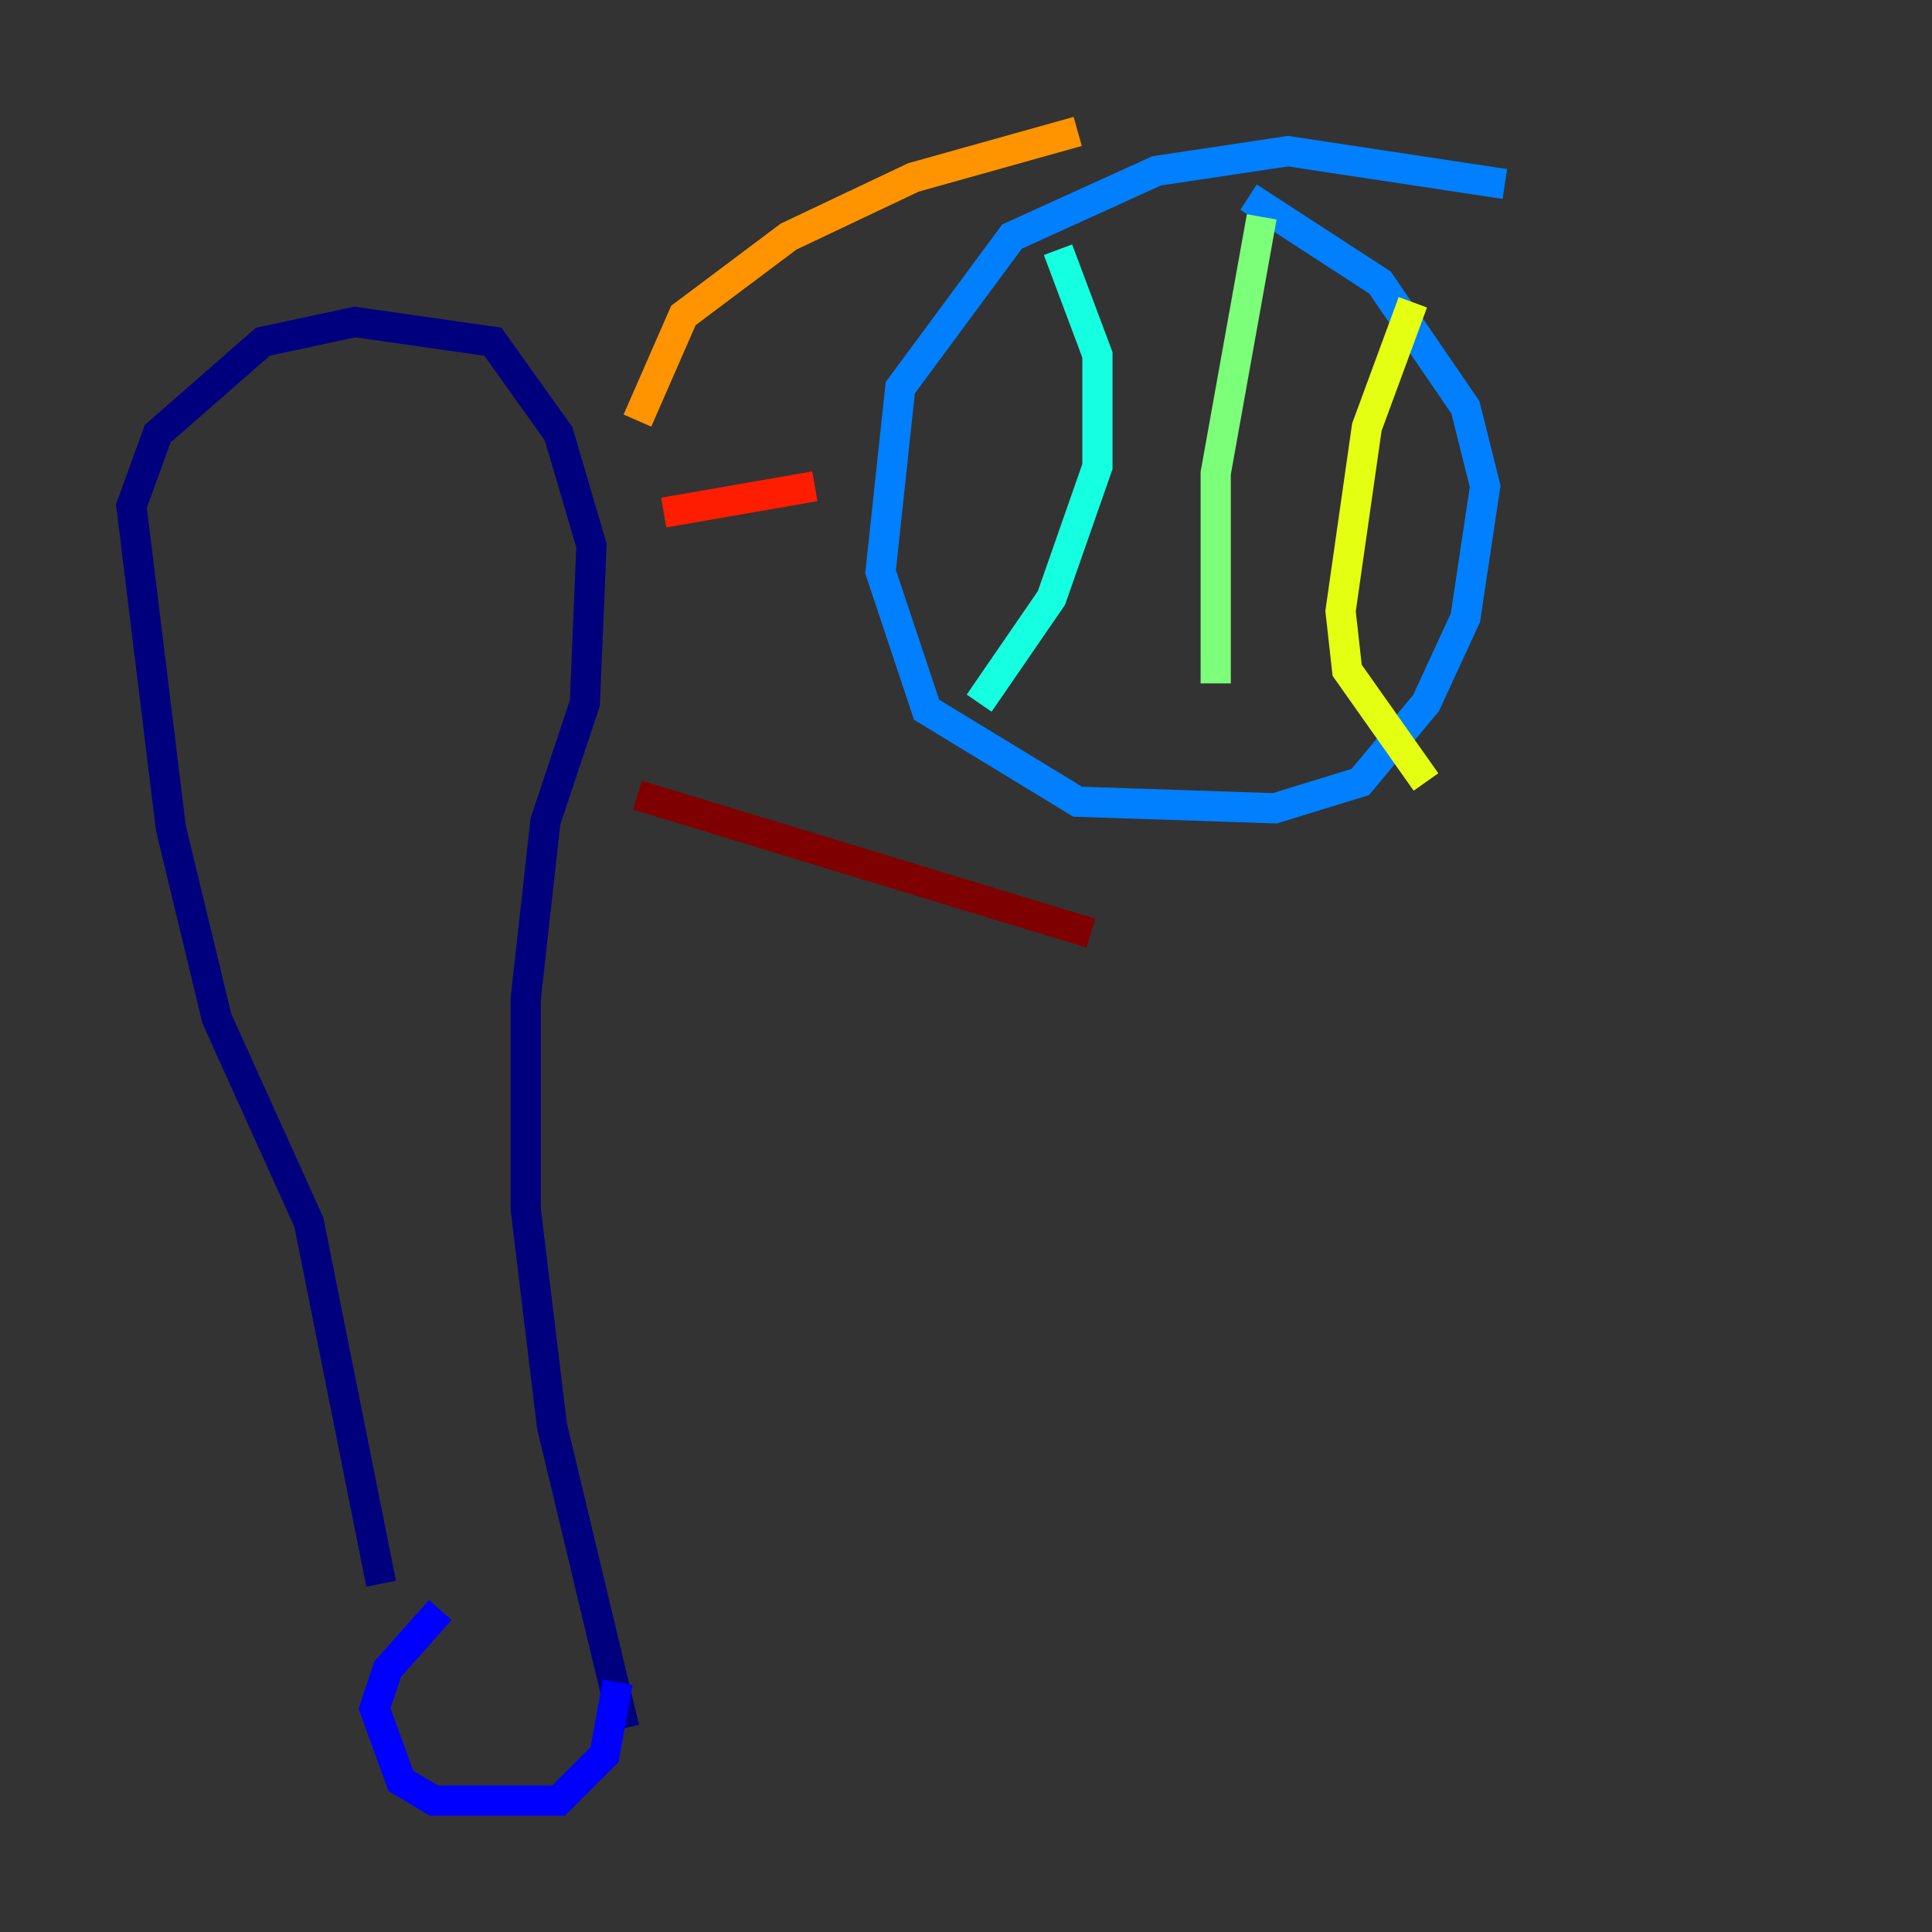 <?xml version="1.0" encoding="utf-8" ?>
<svg baseProfile="tiny" height="128" version="1.2" viewBox="0,0,128,128" width="128" xmlns="http://www.w3.org/2000/svg" xmlns:ev="http://www.w3.org/2001/xml-events" xmlns:xlink="http://www.w3.org/1999/xlink"><rect x="0" y="0" width="128" height="128" fill="#333333" stroke="none"/><defs /><polyline fill="none" points="25.252,104.925 20.463,80.98 14.367,67.483 11.32,54.857 8.707,33.524 10.449,28.735 17.415,22.64 23.51,21.333 32.653,22.64 37.007,28.735 39.184,36.136 38.748,46.585 36.136,54.422 34.83,66.177 34.83,80.109 36.571,94.476 41.361,114.503" stroke="#00007f" stroke-width="2" /><polyline fill="none" points="29.17,106.667 25.687,110.585 24.816,113.197 26.558,117.986 28.735,119.293 37.007,119.293 40.054,116.245 40.925,111.456" stroke="#0000ff" stroke-width="2" /><polyline fill="none" points="99.701,12.191 85.333,10.014 76.626,11.32 67.048,15.674 59.646,25.687 58.34,37.878 61.388,47.02 71.401,53.116 84.463,53.551 90.122,51.809 94.476,46.585 97.088,40.925 98.395,32.218 97.088,26.993 91.429,18.721 82.721,13.061" stroke="#0080ff" stroke-width="2" /><polyline fill="none" points="70.095,16.544 72.707,23.51 72.707,30.912 69.66,39.619 64.871,46.585" stroke="#15ffe1" stroke-width="2" /><polyline fill="none" points="83.592,14.367 80.544,31.347 80.544,45.279" stroke="#7cff79" stroke-width="2" /><polyline fill="none" points="93.605,20.027 90.558,28.299 88.816,40.49 89.252,44.408 94.476,51.809" stroke="#e4ff12" stroke-width="2" /><polyline fill="none" points="42.231,27.864 45.279,20.898 52.245,15.674 60.517,11.755 71.401,8.707" stroke="#ff9400" stroke-width="2" /><polyline fill="none" points="43.973,33.959 53.986,32.218" stroke="#ff1d00" stroke-width="2" /><polyline fill="none" points="42.231,52.68 72.272,61.823" stroke="#7f0000" stroke-width="2" /></svg>
